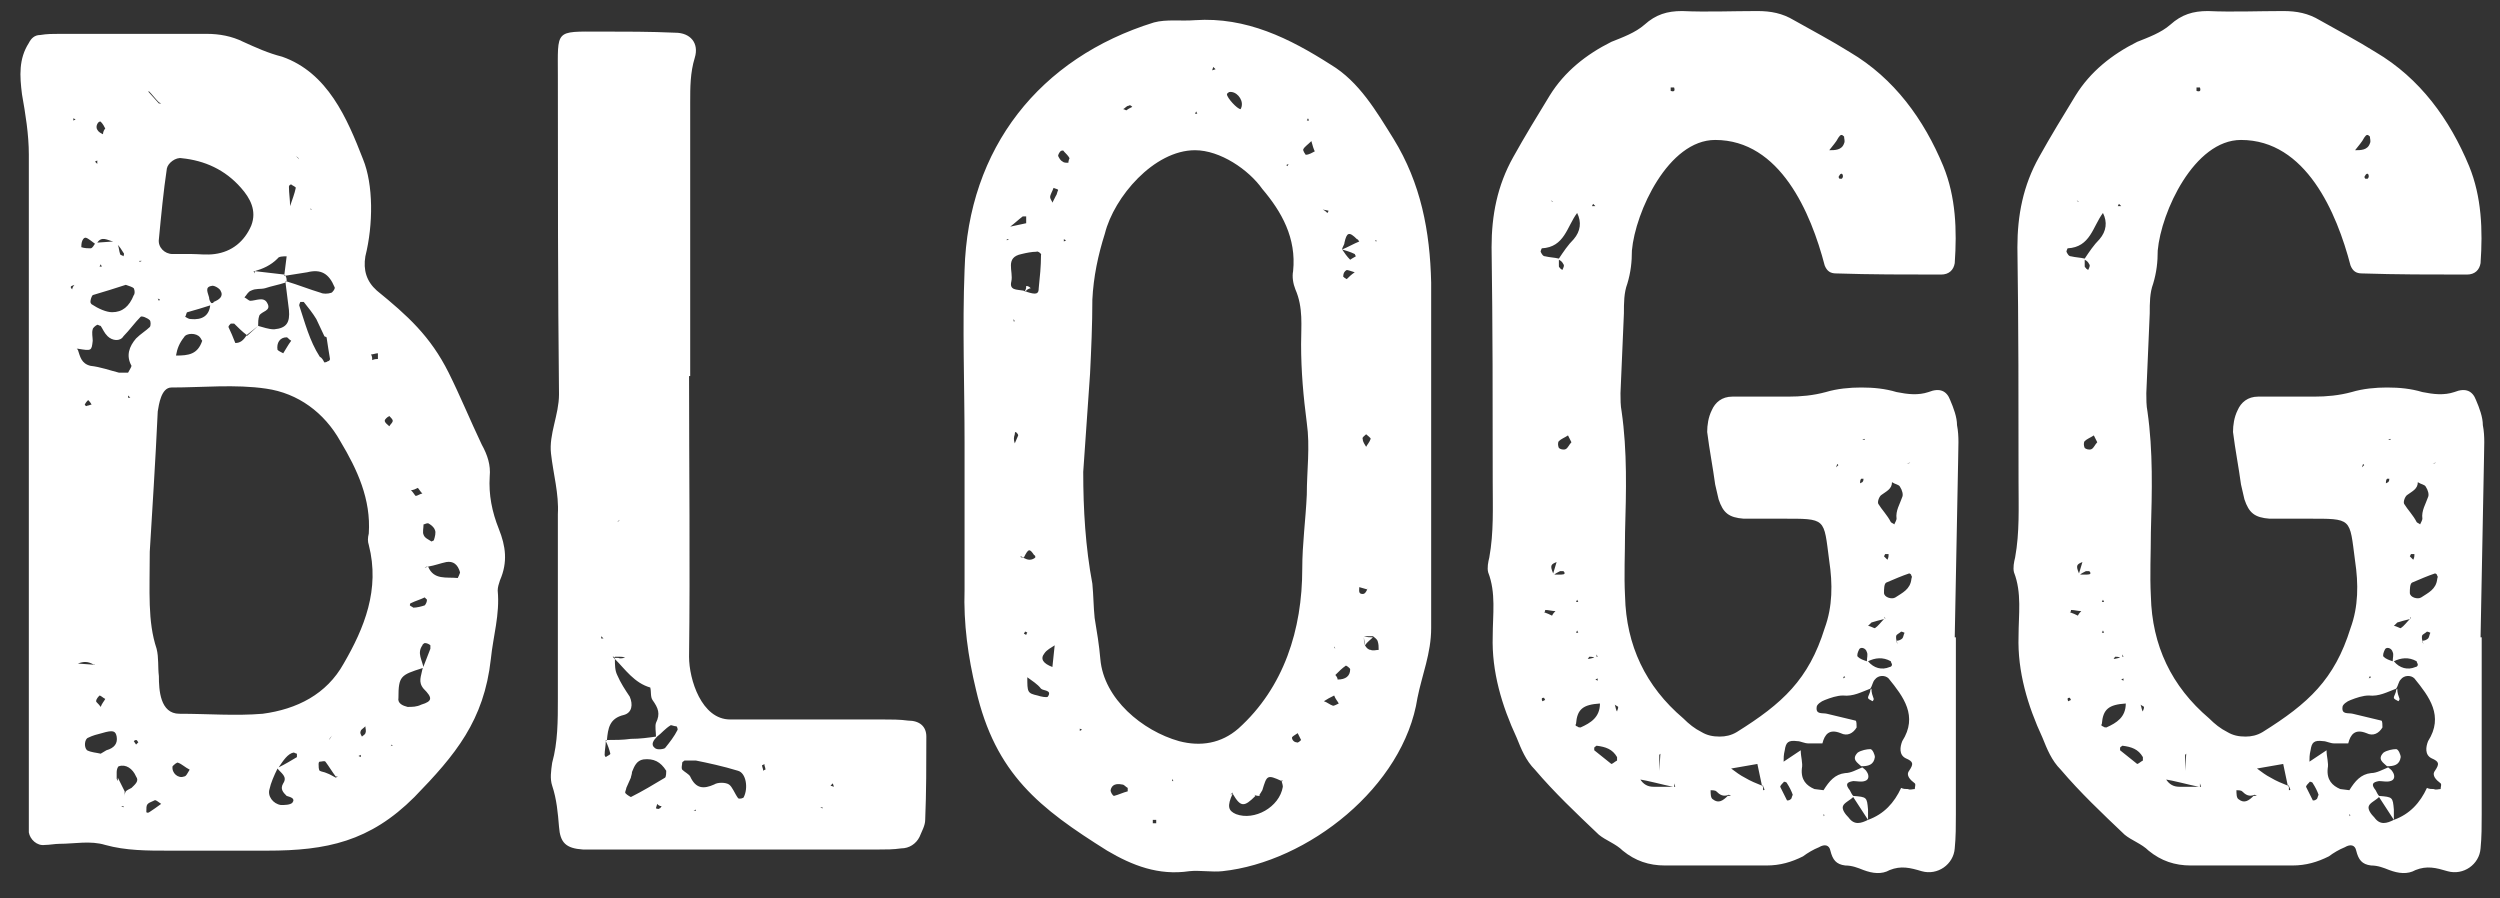<svg width="103" height="37" viewBox="0 0 103 37" fill="none" xmlns="http://www.w3.org/2000/svg">
<rect x="0" y="0" width="103" height="37" fill="#333333" stroke="none"/>
<path d="M1.188 19.772C1.188 24.237 1.188 28.749 1.188 33.214C1.188 33.543 1.188 33.919 1.188 34.295C1.235 34.577 1.517 34.859 1.846 34.812C2.034 34.812 2.269 34.765 2.457 34.765C3.068 34.765 3.726 34.624 4.337 34.812C5.183 35.047 6.076 35.047 6.922 35.047C8.285 35.047 9.648 35.047 11.011 35.047C13.455 35.047 15.241 34.671 17.074 32.838C18.766 31.099 19.941 29.689 20.223 27.151C20.317 26.211 20.599 25.318 20.505 24.331C20.505 24.19 20.552 24.049 20.599 23.908C20.928 23.156 20.834 22.498 20.552 21.793C20.27 21.088 20.129 20.383 20.176 19.631C20.223 19.161 20.082 18.738 19.847 18.315C19.377 17.328 18.954 16.294 18.484 15.354C17.732 13.85 16.792 13.004 15.523 11.97C15.1 11.594 14.959 11.124 15.053 10.56C15.382 9.244 15.382 7.599 14.959 6.565C14.301 4.873 13.502 2.993 11.622 2.335C11.058 2.194 10.541 1.959 10.024 1.724C9.554 1.489 9.037 1.395 8.52 1.395C6.499 1.395 4.478 1.395 2.457 1.395C2.175 1.395 1.94 1.395 1.658 1.442C1.423 1.442 1.282 1.583 1.188 1.771C0.765 2.429 0.812 3.134 0.906 3.886C1.047 4.685 1.188 5.531 1.188 6.377C1.188 10.842 1.188 15.307 1.188 19.772ZM6.123 3.745C6.264 3.886 6.405 4.074 6.546 4.215L6.64 4.262H6.546L6.123 3.792V3.745ZM3.021 4.873L3.115 4.92L3.021 4.967V4.873ZM4.337 5.296C4.29 5.343 4.243 5.437 4.243 5.531C4.149 5.484 4.055 5.437 4.008 5.343C3.914 5.202 4.055 4.967 4.149 5.014C4.243 5.108 4.29 5.202 4.337 5.296ZM12.186 6.424C12.233 6.471 12.28 6.471 12.327 6.565L12.186 6.424ZM7.909 10.466C7.627 10.466 7.392 10.466 7.11 10.466C6.781 10.466 6.499 10.184 6.546 9.855C6.64 8.868 6.734 7.881 6.875 6.941C6.922 6.706 7.251 6.471 7.486 6.518C8.426 6.612 9.272 6.988 9.93 7.74C10.306 8.163 10.588 8.68 10.353 9.291C10.071 9.949 9.554 10.372 8.849 10.466C8.52 10.513 8.191 10.466 7.909 10.466ZM3.914 6.659L4.008 6.612V6.753L3.914 6.659ZM11.951 8.492C11.951 8.21 11.904 7.975 11.904 7.693C11.904 7.646 11.951 7.599 11.998 7.599C12.045 7.646 12.186 7.693 12.186 7.74C12.139 7.975 12.045 8.21 11.951 8.492ZM12.797 8.586L12.844 8.633C12.797 8.633 12.797 8.633 12.797 8.633V8.586ZM3.773 8.821C3.82 8.868 3.867 8.915 3.961 8.962C3.867 8.915 3.82 8.868 3.773 8.821ZM3.914 10.043C3.867 10.09 3.82 10.231 3.726 10.231C3.632 10.231 3.491 10.231 3.35 10.184C3.35 10.137 3.35 9.996 3.397 9.902C3.491 9.714 3.585 9.808 3.726 9.902L3.914 10.043ZM4.008 9.996C4.196 9.714 4.431 9.902 4.666 9.949L4.008 9.996ZM5.089 10.56C5.042 10.513 4.948 10.513 4.948 10.466C4.901 10.325 4.901 10.184 4.854 10.09C4.948 10.184 4.995 10.278 5.089 10.419C5.136 10.466 5.089 10.513 5.089 10.56ZM10.165 13.85V13.803C10.024 14.038 9.883 14.132 9.695 14.132C9.601 13.897 9.507 13.662 9.413 13.474C9.413 13.427 9.46 13.38 9.507 13.333C9.507 13.333 9.601 13.333 9.648 13.333C9.789 13.474 9.977 13.662 10.165 13.803L10.635 13.427C10.635 13.286 10.635 13.145 10.682 13.004C10.776 12.816 11.199 12.816 11.011 12.487C10.87 12.205 10.541 12.393 10.306 12.393C10.259 12.393 10.165 12.299 10.071 12.252C10.165 12.158 10.212 12.017 10.353 11.97C10.541 11.876 10.729 11.923 10.917 11.876C11.199 11.782 11.481 11.735 11.763 11.641V11.594H11.81C11.81 11.5 11.81 11.453 11.763 11.359H11.716V11.312L10.494 11.171V11.265L10.447 11.171H10.494C10.823 11.077 11.152 10.936 11.434 10.654C11.481 10.56 11.669 10.56 11.81 10.56L11.716 11.312L11.763 11.359C12.045 11.312 12.374 11.265 12.656 11.218C13.22 11.077 13.549 11.265 13.784 11.829C13.831 11.876 13.69 12.064 13.643 12.064C13.502 12.111 13.314 12.111 13.22 12.064C12.75 11.923 12.28 11.735 11.81 11.594L11.763 11.641C11.81 12.017 11.857 12.393 11.904 12.769C11.951 13.286 11.81 13.521 11.293 13.568C11.058 13.568 10.823 13.474 10.635 13.427L10.165 13.85ZM5.747 10.795V10.748H5.841L5.747 10.795ZM4.196 10.983H4.102L4.149 10.889L4.196 10.983ZM5.183 11.735C5.324 11.782 5.465 11.829 5.512 11.876C5.559 11.97 5.559 12.111 5.512 12.158C5.324 12.628 5.042 12.863 4.619 12.863C4.384 12.863 4.055 12.722 3.773 12.534C3.773 12.534 3.726 12.487 3.726 12.44C3.726 12.346 3.773 12.205 3.82 12.158C4.29 12.017 4.76 11.876 5.183 11.735ZM2.974 11.923C2.833 11.782 2.974 11.782 3.068 11.735C3.021 11.782 2.974 11.876 2.974 11.923ZM8.708 12.487C8.661 12.44 8.614 12.346 8.614 12.252C8.567 12.064 8.426 11.829 8.708 11.782C8.802 11.735 9.037 11.876 9.084 11.97C9.225 12.205 9.037 12.346 8.802 12.44C8.802 12.487 8.755 12.487 8.708 12.487ZM6.546 12.393L6.499 12.299L6.593 12.346L6.546 12.393ZM13.079 13.192L13.032 13.145L13.408 13.944L13.361 13.85L13.455 13.897C13.502 14.226 13.549 14.508 13.596 14.79C13.596 14.837 13.549 14.884 13.502 14.884C13.455 14.931 13.361 14.931 13.361 14.931C13.314 14.837 13.267 14.743 13.173 14.696C12.75 14.038 12.562 13.286 12.327 12.581C12.327 12.534 12.374 12.44 12.374 12.44C12.421 12.44 12.515 12.44 12.515 12.44C12.703 12.675 12.891 12.91 13.032 13.145L13.079 13.192ZM7.627 13.051C7.674 13.004 7.674 12.863 7.721 12.863C8.05 12.769 8.379 12.675 8.661 12.581C8.614 13.004 8.332 13.192 7.862 13.145C7.768 13.145 7.721 13.098 7.627 13.051ZM3.209 14.367C3.773 14.461 3.773 14.461 3.82 14.038C3.82 13.897 3.773 13.709 3.82 13.568C3.82 13.521 3.914 13.427 4.008 13.38C4.055 13.38 4.102 13.427 4.149 13.427C4.243 13.568 4.29 13.709 4.431 13.85C4.619 14.038 4.948 14.085 5.089 13.85C5.324 13.615 5.559 13.286 5.794 13.051C5.841 13.004 6.076 13.098 6.17 13.192C6.217 13.239 6.217 13.427 6.17 13.474C6.029 13.615 5.794 13.756 5.606 13.944C5.324 14.273 5.183 14.649 5.418 15.072C5.418 15.119 5.324 15.26 5.277 15.354H4.901C4.525 15.26 4.149 15.119 3.726 15.072C3.35 14.978 3.303 14.696 3.209 14.414L3.162 14.367H3.209ZM8.332 14.038C8.144 14.602 7.768 14.649 7.251 14.649C7.298 14.367 7.392 14.132 7.58 13.897C7.674 13.709 8.097 13.709 8.238 13.897C8.285 13.944 8.285 13.991 8.332 14.038ZM11.998 14.038C11.857 14.226 11.763 14.414 11.669 14.555C11.575 14.508 11.481 14.461 11.434 14.414C11.387 14.132 11.528 13.897 11.81 13.897C11.857 13.897 11.904 13.991 11.998 14.038ZM15.57 14.79C15.523 14.79 15.429 14.79 15.335 14.837C15.335 14.743 15.335 14.696 15.288 14.602C15.382 14.602 15.476 14.555 15.57 14.555C15.57 14.555 15.57 14.696 15.57 14.79ZM6.17 22.733C6.264 21.135 6.405 19.02 6.499 16.952C6.546 16.67 6.64 15.965 7.063 15.965C8.332 15.965 9.695 15.824 10.964 16.012C12.28 16.2 13.361 16.999 14.019 18.174C14.724 19.349 15.288 20.571 15.194 21.981C15.147 22.169 15.147 22.31 15.194 22.451C15.664 24.284 15.006 25.882 14.16 27.339C13.455 28.608 12.233 29.219 10.823 29.407C9.695 29.501 8.567 29.407 7.392 29.407C6.593 29.407 6.546 28.42 6.546 27.856C6.499 27.48 6.546 27.104 6.452 26.728C6.076 25.6 6.17 24.378 6.17 22.733ZM5.277 16.388V16.294L5.371 16.388H5.277ZM3.632 16.482C3.679 16.529 3.726 16.576 3.773 16.67C3.726 16.67 3.632 16.717 3.585 16.717C3.538 16.764 3.491 16.67 3.491 16.67C3.538 16.576 3.585 16.529 3.632 16.482ZM16.04 17.563C15.946 17.469 15.852 17.422 15.852 17.328C15.852 17.281 15.946 17.187 16.04 17.14C16.087 17.187 16.181 17.281 16.181 17.328C16.181 17.422 16.087 17.469 16.04 17.563ZM17.215 20.101C17.262 20.148 17.309 20.242 17.403 20.336C17.309 20.336 17.215 20.43 17.121 20.43C17.074 20.383 17.027 20.289 16.933 20.195C17.027 20.195 17.121 20.148 17.215 20.101ZM17.638 21.558C17.732 21.605 17.873 21.699 17.92 21.84C17.967 21.934 17.92 22.122 17.873 22.263L17.779 22.31C17.638 22.216 17.497 22.169 17.45 22.028C17.403 21.934 17.45 21.746 17.45 21.605C17.497 21.605 17.544 21.558 17.638 21.558ZM17.497 23.391C17.544 23.344 17.591 23.344 17.638 23.344C17.92 23.297 18.155 23.203 18.39 23.156C18.672 23.109 18.86 23.25 18.954 23.579C18.954 23.626 18.86 23.814 18.86 23.814C18.39 23.767 17.873 23.908 17.638 23.344L17.497 23.391ZM17.027 25.036C16.98 24.989 16.933 24.989 16.886 24.942C16.886 24.942 16.886 24.848 16.933 24.848C17.121 24.754 17.309 24.707 17.497 24.613L17.591 24.707C17.591 24.801 17.544 24.895 17.497 24.942C17.356 24.989 17.168 25.036 17.027 25.036ZM17.45 27.527C17.403 27.198 17.168 26.916 17.403 26.587C17.403 26.54 17.497 26.493 17.497 26.493C17.591 26.493 17.685 26.54 17.732 26.587C17.732 26.587 17.732 26.681 17.732 26.728L17.403 27.574C17.356 27.856 17.215 28.091 17.45 28.373C17.826 28.749 17.826 28.89 17.356 29.031C17.168 29.125 16.98 29.125 16.792 29.125C16.604 29.078 16.369 28.984 16.416 28.749C16.416 27.856 16.51 27.809 17.403 27.527H17.45ZM3.209 27.339C3.444 27.245 3.632 27.245 3.867 27.386L3.209 27.339ZM3.162 27.339V27.292V27.339ZM3.867 27.386C3.867 27.386 3.82 27.339 3.914 27.386H3.867ZM4.149 29.125C4.055 28.984 3.961 28.937 3.961 28.89C3.961 28.796 4.055 28.702 4.102 28.655C4.149 28.655 4.243 28.749 4.337 28.796C4.29 28.89 4.196 28.984 4.149 29.125ZM15.053 29.924C15.053 29.877 15.053 29.83 15.053 29.783C15.053 29.83 15.053 29.877 15.053 29.924C15.053 30.018 15.1 30.112 15.053 30.206C15.053 30.253 14.959 30.3 14.912 30.347C14.865 30.253 14.818 30.206 14.865 30.112C14.865 30.065 14.959 30.018 15.053 29.924ZM4.149 31.052C3.961 31.005 3.773 31.005 3.585 30.911C3.444 30.77 3.491 30.441 3.632 30.394C3.82 30.3 4.008 30.253 4.196 30.206C4.666 30.065 4.76 30.112 4.807 30.347C4.854 30.629 4.713 30.817 4.384 30.911C4.29 30.958 4.243 31.005 4.149 31.052C4.149 31.146 4.149 31.24 4.102 31.334C4.149 31.24 4.149 31.146 4.149 31.052ZM12.844 30.488C13.079 30.488 13.314 30.488 13.549 30.488C13.596 30.394 13.643 30.347 13.69 30.3C13.643 30.347 13.596 30.441 13.549 30.488C13.314 30.488 13.079 30.488 12.844 30.488ZM5.7 30.582C5.653 30.629 5.606 30.676 5.606 30.676L5.512 30.535C5.559 30.488 5.606 30.488 5.606 30.488C5.653 30.488 5.653 30.535 5.7 30.582ZM16.181 30.723C16.134 30.723 16.087 30.723 16.087 30.77C16.087 30.723 16.134 30.723 16.134 30.676L16.181 30.723ZM12.092 31.005C12.139 31.005 12.186 31.052 12.233 31.052C12.233 31.099 12.233 31.193 12.233 31.193C11.998 31.334 11.763 31.475 11.481 31.616C11.669 31.334 11.857 31.052 12.092 31.005ZM14.865 31.193L14.771 31.146L14.865 31.099V31.193ZM13.831 32.039C13.737 31.992 13.596 31.898 13.455 31.851C13.361 31.804 13.267 31.804 13.173 31.757C13.126 31.71 13.126 31.569 13.126 31.475C13.126 31.475 13.126 31.381 13.173 31.381C13.267 31.381 13.361 31.334 13.408 31.381C13.549 31.569 13.69 31.804 13.831 31.992H13.925L13.831 32.039ZM7.815 31.71C7.721 31.851 7.674 31.992 7.58 31.992C7.345 32.086 7.063 31.851 7.11 31.569C7.157 31.522 7.298 31.381 7.345 31.428C7.486 31.475 7.627 31.616 7.815 31.71ZM4.854 32.18L4.807 32.086C4.807 31.992 4.807 31.898 4.807 31.804C4.807 31.71 4.854 31.569 4.901 31.569C5.183 31.475 5.465 31.663 5.606 31.992C5.747 32.18 5.559 32.321 5.418 32.462C5.324 32.509 5.23 32.556 5.183 32.603C5.136 32.697 5.136 32.744 5.136 32.791C5.136 32.744 5.136 32.697 5.136 32.603L4.854 32.039V32.18ZM11.434 31.663C11.575 31.851 11.857 31.992 11.669 32.274C11.528 32.509 11.669 32.65 11.81 32.791C11.951 32.838 12.186 32.885 12.045 33.073C11.951 33.167 11.716 33.167 11.575 33.167C11.246 33.12 11.011 32.791 11.105 32.509C11.152 32.274 11.293 31.945 11.434 31.663ZM6.64 33.12C6.452 33.261 6.311 33.355 6.17 33.449C6.123 33.496 6.029 33.496 6.029 33.449C6.029 33.12 6.029 33.12 6.358 32.979C6.405 32.932 6.499 33.026 6.64 33.12ZM4.995 33.214H5.089C5.089 33.214 5.089 33.214 5.089 33.261L4.995 33.214ZM28.389 15.495H28.436C28.436 11.735 28.436 7.975 28.436 4.215C28.436 3.604 28.436 2.993 28.624 2.382C28.812 1.771 28.436 1.348 27.825 1.348C26.791 1.301 25.757 1.301 24.723 1.301C22.843 1.301 22.984 1.207 22.984 3.134C22.984 7.505 22.984 11.876 23.031 16.247C23.031 17.093 22.608 17.892 22.702 18.691C22.796 19.537 23.031 20.336 22.984 21.182C22.984 23.72 22.984 26.258 22.984 28.796C22.984 29.689 22.984 30.582 22.749 31.428C22.702 31.757 22.655 32.086 22.749 32.368C22.937 32.932 22.984 33.496 23.031 34.06C23.078 34.718 23.313 34.953 24.018 35C24.206 35 24.441 35 24.629 35C28.483 35 32.337 35 36.191 35C36.52 35 36.802 35 37.131 34.953C37.46 34.953 37.742 34.765 37.883 34.483C37.977 34.248 38.118 34.013 38.118 33.778C38.165 32.65 38.165 31.475 38.165 30.347C38.165 29.924 37.883 29.689 37.413 29.689C37.084 29.642 36.708 29.642 36.332 29.642C34.64 29.642 32.901 29.642 31.209 29.642C30.833 29.642 30.457 29.642 30.081 29.642C28.906 29.642 28.389 27.997 28.389 27.057C28.436 23.203 28.389 19.349 28.389 15.495ZM25.522 21.417C25.522 21.417 25.522 21.464 25.428 21.511L25.522 21.417ZM24.864 26.305H24.77V26.211L24.864 26.305ZM25.287 27.057C25.381 27.057 25.475 27.057 25.522 27.057C25.616 27.057 25.663 27.057 25.757 27.104C25.663 27.104 25.569 27.151 25.475 27.104C25.428 27.104 25.381 27.104 25.334 27.104V27.151C25.757 27.574 26.133 28.138 26.791 28.326V27.903V28.326C26.838 28.514 26.791 28.702 26.885 28.843C27.12 29.172 27.214 29.407 27.026 29.783C26.979 29.924 27.026 30.159 27.026 30.347H27.073C27.261 30.206 27.402 30.018 27.637 29.877C27.684 29.877 27.778 29.924 27.872 29.924C27.919 29.971 27.919 30.065 27.919 30.065C27.778 30.347 27.59 30.582 27.402 30.817C27.355 30.864 27.073 30.911 26.979 30.817C26.791 30.676 26.932 30.488 27.073 30.347H27.026C26.697 30.394 26.368 30.441 25.992 30.441C25.663 30.488 25.334 30.488 25.005 30.488L24.958 30.535C25.052 30.723 25.099 30.864 25.146 31.052C25.146 31.099 25.005 31.146 24.958 31.193C24.958 31.193 24.911 31.146 24.911 31.099C24.911 30.911 24.958 30.723 24.958 30.535V30.488H25.005C25.052 30.018 25.099 29.595 25.71 29.454C26.039 29.36 26.086 29.031 25.945 28.702C25.757 28.42 25.569 28.138 25.428 27.809C25.334 27.621 25.334 27.386 25.334 27.151C25.287 27.104 25.287 27.104 25.24 27.057H24.582H25.287ZM25.287 27.057L25.334 27.104V27.057H25.287ZM25.992 32.838C25.898 32.791 25.757 32.697 25.757 32.65C25.757 32.603 25.804 32.509 25.804 32.462L25.992 32.039C25.992 31.992 26.039 31.898 26.039 31.804C26.133 31.569 26.227 31.334 26.509 31.287C26.932 31.24 27.214 31.381 27.449 31.757C27.449 31.804 27.449 31.992 27.402 32.039C26.932 32.321 26.462 32.603 25.992 32.838ZM28.671 31.334C29.141 31.428 29.799 31.569 30.41 31.757C30.739 31.851 30.833 32.462 30.645 32.838C30.645 32.885 30.457 32.932 30.41 32.885C30.269 32.697 30.175 32.415 30.034 32.321C29.893 32.227 29.564 32.227 29.423 32.321C29 32.509 28.671 32.509 28.436 31.992C28.389 31.898 28.201 31.804 28.107 31.71C28.06 31.616 28.107 31.522 28.107 31.428C28.107 31.381 28.154 31.381 28.201 31.334C28.342 31.334 28.436 31.334 28.671 31.334ZM31.444 31.757C31.444 31.663 31.397 31.616 31.397 31.522C31.397 31.522 31.444 31.522 31.491 31.475C31.491 31.569 31.538 31.616 31.538 31.71C31.538 31.71 31.491 31.71 31.444 31.757ZM34.217 32.368L34.311 32.274L34.358 32.415L34.217 32.368ZM27.073 33.12C27.12 33.167 27.167 33.214 27.261 33.214C27.214 33.261 27.214 33.308 27.167 33.308C27.12 33.355 27.073 33.308 27.026 33.308C27.026 33.261 27.073 33.167 27.073 33.12ZM33.888 33.308L33.794 33.261H33.888V33.308ZM28.577 33.402L28.671 33.355V33.402H28.577ZM39.74 18.268C39.74 20.242 39.74 22.263 39.74 24.284C39.694 25.694 39.882 27.057 40.211 28.42C41.01 31.898 42.843 33.308 45.615 35.047C46.65 35.658 47.73 36.081 48.999 35.893C49.422 35.846 49.94 35.94 50.362 35.893C53.888 35.517 57.836 32.415 58.4 28.749C58.587 27.809 58.964 26.916 58.964 25.882C58.964 21.135 58.964 16.388 58.964 11.641C58.916 9.526 58.541 7.552 57.413 5.719C56.708 4.591 56.002 3.369 54.828 2.664C53.136 1.583 51.349 0.69 49.234 0.831C48.67 0.878 48.059 0.784 47.542 0.925C42.843 2.382 39.882 6.095 39.74 11.124C39.647 13.474 39.74 15.871 39.74 18.268ZM49.94 2.899L49.986 2.758L50.081 2.852L49.94 2.899ZM51.161 4.356C51.161 4.403 51.114 4.497 51.114 4.497C50.974 4.497 50.55 4.027 50.55 3.886C50.55 3.839 50.645 3.792 50.645 3.792C50.926 3.745 51.209 4.074 51.161 4.356ZM52.383 3.792C52.337 3.792 52.289 3.792 52.242 3.792C52.289 3.792 52.337 3.792 52.383 3.792ZM46.414 4.544C46.367 4.544 46.321 4.497 46.273 4.497C46.367 4.45 46.414 4.356 46.508 4.356C46.556 4.309 46.602 4.356 46.65 4.403C46.556 4.45 46.462 4.497 46.414 4.544ZM49.282 4.591L49.328 4.685H49.234L49.282 4.591ZM53.934 4.967H53.84L53.888 4.873L53.934 4.967ZM54.029 5.813C54.075 6.001 54.123 6.142 54.169 6.236C54.075 6.283 53.934 6.377 53.794 6.377C53.794 6.377 53.653 6.189 53.7 6.142C53.746 6.048 53.888 5.954 54.029 5.813ZM44.629 19.443C44.722 18.08 44.816 16.764 44.91 15.401C44.958 14.414 45.005 13.38 45.005 12.346C45.051 11.406 45.239 10.513 45.522 9.62C45.898 8.116 47.542 6.189 49.234 6.189C50.269 6.189 51.444 6.988 52.008 7.787C52.806 8.727 53.417 9.808 53.276 11.171C53.23 11.406 53.276 11.688 53.37 11.923C53.7 12.675 53.605 13.427 53.605 14.179C53.605 15.307 53.7 16.341 53.84 17.422C53.981 18.409 53.84 19.396 53.84 20.383C53.794 21.417 53.653 22.404 53.653 23.438C53.653 25.929 52.901 28.326 51.02 30.018C50.316 30.629 49.469 30.77 48.577 30.535C47.072 30.112 45.474 28.796 45.334 27.151C45.286 26.587 45.193 26.023 45.099 25.459C45.051 24.989 45.051 24.519 45.005 24.049C44.722 22.545 44.629 20.994 44.629 19.443ZM44.065 6.518C44.017 6.612 44.017 6.706 44.017 6.706C43.923 6.706 43.83 6.706 43.782 6.659C43.688 6.612 43.642 6.518 43.594 6.424C43.594 6.377 43.642 6.283 43.688 6.236C43.736 6.189 43.83 6.189 43.83 6.236C43.923 6.33 44.017 6.424 44.065 6.518ZM45.428 6.283L45.334 6.236L45.428 6.283ZM53.089 6.753L53.041 6.847L52.995 6.8L53.089 6.753ZM43.407 7.74C43.501 7.787 43.594 7.787 43.594 7.834C43.547 7.928 43.547 8.022 43.501 8.069C43.453 8.163 43.407 8.257 43.359 8.351C43.359 8.304 43.266 8.21 43.266 8.116C43.266 8.022 43.359 7.881 43.407 7.74ZM54.733 8.68C54.733 8.68 54.733 8.727 54.687 8.774C54.639 8.727 54.593 8.68 54.498 8.633L54.733 8.68ZM41.62 9.338C41.809 9.197 41.95 9.056 42.138 8.915C42.184 8.915 42.279 8.915 42.279 8.915C42.279 9.009 42.279 9.15 42.279 9.197C42.044 9.244 41.855 9.291 41.62 9.338ZM55.297 10.278C55.297 10.184 55.392 10.09 55.392 9.996C55.486 9.573 55.58 9.526 55.908 9.855C55.956 9.855 55.956 9.902 56.002 9.949C55.767 10.043 55.532 10.184 55.297 10.278ZM43.83 9.949V9.855L43.923 9.902L43.83 9.949ZM41.48 9.902C41.48 9.902 41.48 9.902 41.48 9.855H41.574L41.48 9.902ZM56.708 9.949C56.66 9.949 56.66 9.902 56.66 9.902H56.708V9.949ZM55.297 10.278C55.438 10.325 55.627 10.372 55.815 10.466L55.861 10.56C55.767 10.607 55.627 10.701 55.627 10.701C55.486 10.56 55.392 10.419 55.297 10.278ZM42.279 12.017C42.231 12.017 42.184 11.97 42.138 11.97C41.903 11.923 41.574 11.97 41.667 11.594C41.761 11.171 41.386 10.607 42.09 10.466C42.279 10.419 42.514 10.372 42.702 10.372C42.748 10.325 42.937 10.466 42.889 10.513C42.889 10.983 42.843 11.406 42.795 11.876C42.795 12.111 42.702 12.158 42.279 12.017V11.97C42.325 11.923 42.419 11.876 42.467 11.876C42.419 11.829 42.373 11.782 42.279 11.782C42.279 11.829 42.279 11.923 42.231 11.97L42.279 12.017ZM55.815 11.218C55.673 11.312 55.58 11.406 55.486 11.5C55.486 11.5 55.297 11.406 55.344 11.359C55.344 11.265 55.392 11.171 55.486 11.124C55.532 11.124 55.673 11.171 55.815 11.218ZM41.761 13.239V13.145L41.809 13.239C41.761 13.239 41.715 13.239 41.667 13.239C41.667 13.239 41.715 13.239 41.761 13.239ZM41.809 18.268C41.761 18.127 41.761 18.033 41.809 17.892C41.809 17.845 41.809 17.798 41.855 17.798C41.903 17.845 41.95 17.892 41.95 17.939C41.903 18.033 41.855 18.174 41.809 18.268ZM56.285 18.409C56.237 18.315 56.144 18.221 56.144 18.08C56.096 18.033 56.237 17.939 56.285 17.892C56.331 17.939 56.472 18.033 56.472 18.08C56.425 18.221 56.331 18.315 56.285 18.409ZM41.809 18.315L41.903 18.268C41.855 18.268 41.809 18.315 41.809 18.315ZM42.608 21.135L42.56 21.088L42.608 21.135ZM55.956 21.558H56.05H55.956ZM42.138 22.968C42.09 22.968 42.044 22.968 42.044 22.921C42.09 22.921 42.138 22.968 42.184 22.968C42.373 22.592 42.419 22.592 42.608 22.874C42.654 22.874 42.654 22.921 42.654 22.968C42.608 23.015 42.514 23.062 42.419 23.062C42.325 23.062 42.231 23.015 42.138 22.968ZM56.285 24.143L56.379 24.284C56.331 24.237 56.331 24.19 56.285 24.143ZM56.331 24.284C56.285 24.378 56.237 24.472 56.144 24.472C55.956 24.472 56.002 24.331 56.002 24.19L56.331 24.284ZM42.184 26.117L42.231 26.023C42.231 26.023 42.279 26.023 42.325 26.07C42.325 26.07 42.279 26.117 42.279 26.164C42.279 26.164 42.231 26.117 42.184 26.117ZM56.566 26.211C56.614 26.258 56.708 26.305 56.755 26.399C56.801 26.54 56.801 26.634 56.801 26.775C56.708 26.775 56.566 26.822 56.472 26.775C56.379 26.775 56.285 26.681 56.237 26.587C56.331 26.446 56.472 26.352 56.566 26.258C56.425 26.258 56.331 26.258 56.191 26.211H56.566ZM56.191 26.258L56.237 26.587C56.191 26.493 56.191 26.352 56.191 26.258ZM43.359 27.48C42.983 27.339 42.843 27.151 43.031 26.916C43.124 26.775 43.312 26.681 43.453 26.587L43.359 27.48ZM55.016 26.728L54.968 26.681V26.634L55.016 26.728ZM55.109 27.997C55.109 27.903 55.016 27.809 55.016 27.809C55.157 27.668 55.297 27.527 55.438 27.433C55.438 27.386 55.627 27.527 55.627 27.574C55.627 27.856 55.438 27.997 55.109 27.997ZM42.325 27.903C42.514 28.044 42.748 28.185 42.889 28.373C42.983 28.467 43.359 28.42 43.172 28.702C43.124 28.749 42.889 28.702 42.748 28.655C42.325 28.561 42.325 28.514 42.325 27.903ZM54.968 28.655C55.016 28.796 55.109 28.89 55.157 28.984C55.062 29.031 54.968 29.078 54.922 29.078C54.781 29.031 54.687 28.937 54.545 28.89C54.687 28.796 54.781 28.749 54.968 28.655ZM44.487 30.018L44.581 30.065L44.487 30.112V30.018ZM53.465 30.206C53.511 30.3 53.559 30.394 53.605 30.488C53.559 30.535 53.465 30.629 53.417 30.582C53.324 30.582 53.23 30.488 53.23 30.394C53.23 30.347 53.324 30.3 53.465 30.206ZM44.346 31.287C44.346 31.287 44.346 31.24 44.394 31.193C44.346 31.24 44.346 31.287 44.346 31.287ZM44.346 31.428L44.441 31.475L44.346 31.428ZM51.678 32.744C51.773 32.791 51.819 32.791 51.867 32.791C51.913 32.697 51.961 32.65 52.008 32.556C52.196 31.945 52.196 31.898 52.806 32.18V32.133L52.853 32.18H52.806C52.806 32.227 52.853 32.321 52.853 32.415C52.712 33.261 51.678 33.825 50.926 33.543C50.597 33.402 50.55 33.214 50.785 32.697L50.691 32.744L50.785 32.65V32.697C51.114 33.261 51.255 33.261 51.725 32.791L51.632 32.697L51.678 32.744ZM48.294 32.18V32.086L48.342 32.18H48.294ZM46.462 32.462C46.462 32.509 46.462 32.603 46.462 32.603C46.273 32.65 46.086 32.744 45.898 32.791C45.85 32.791 45.757 32.65 45.757 32.556C45.803 32.321 45.992 32.274 46.227 32.321C46.321 32.321 46.367 32.415 46.462 32.462ZM51.867 32.744V32.791H51.913L51.867 32.744ZM47.636 33.919C47.59 33.919 47.542 33.919 47.495 33.919C47.495 33.872 47.495 33.825 47.495 33.778C47.542 33.778 47.59 33.778 47.636 33.778C47.636 33.825 47.636 33.872 47.636 33.919ZM80.582 26.258H80.535C80.582 23.814 80.629 21.37 80.676 18.926C80.676 18.456 80.723 17.986 80.629 17.516C80.629 17.187 80.488 16.811 80.347 16.482C80.206 16.106 79.924 15.965 79.454 16.153C79.031 16.294 78.608 16.247 78.138 16.153C77.668 16.012 77.198 15.965 76.681 15.965C76.211 15.965 75.694 16.012 75.224 16.153C74.707 16.294 74.19 16.341 73.673 16.341C72.921 16.341 72.122 16.341 71.37 16.341C70.947 16.341 70.665 16.576 70.524 16.905C70.383 17.187 70.336 17.516 70.336 17.798C70.43 18.55 70.571 19.255 70.665 19.96C70.712 20.148 70.759 20.383 70.806 20.571C70.994 21.135 71.229 21.323 71.84 21.37C72.357 21.37 72.874 21.37 73.391 21.37C75.271 21.37 75.13 21.323 75.365 23.109C75.506 24.049 75.506 24.989 75.177 25.882C74.519 27.997 73.438 28.984 71.558 30.159C71.323 30.3 71.088 30.347 70.853 30.347C70.571 30.347 70.336 30.3 70.101 30.159C69.819 30.018 69.584 29.83 69.349 29.595C67.798 28.279 66.999 26.587 66.952 24.566C66.905 23.673 66.952 22.827 66.952 21.934C66.999 20.242 67.046 18.597 66.811 16.952C66.764 16.717 66.764 16.435 66.764 16.2C66.811 15.072 66.858 13.991 66.905 12.91C66.905 12.487 66.905 12.064 67.046 11.688C67.187 11.218 67.234 10.795 67.234 10.325C67.375 8.727 68.738 5.766 70.665 5.766C73.344 5.766 74.613 8.774 75.177 10.936C75.271 11.171 75.412 11.265 75.647 11.265C77.057 11.312 78.514 11.312 79.971 11.312C80.3 11.312 80.488 11.124 80.535 10.842C80.629 9.479 80.582 8.116 80.065 6.847C79.266 4.92 78.044 3.228 76.211 2.147C75.459 1.677 74.66 1.254 73.908 0.831C73.438 0.549 72.968 0.455 72.404 0.455C71.37 0.455 70.336 0.502 69.302 0.455C68.691 0.455 68.221 0.596 67.751 1.019C67.375 1.348 66.858 1.536 66.388 1.724C65.354 2.241 64.461 2.946 63.85 3.933C63.333 4.779 62.816 5.625 62.346 6.471C61.688 7.646 61.453 8.868 61.453 10.184C61.5 13.427 61.5 16.623 61.5 19.866C61.5 20.9 61.547 21.934 61.359 22.968C61.312 23.156 61.265 23.391 61.312 23.579C61.641 24.425 61.5 25.318 61.5 26.211C61.453 27.668 61.876 29.078 62.487 30.394C62.675 30.864 62.863 31.334 63.239 31.71C64.038 32.65 64.931 33.496 65.871 34.389C66.153 34.624 66.576 34.765 66.858 35.047C67.375 35.47 67.939 35.658 68.597 35.658C70.007 35.658 71.37 35.658 72.78 35.658C73.344 35.658 73.814 35.517 74.284 35.282C74.472 35.141 74.707 35 74.942 34.906C75.177 34.765 75.365 34.812 75.412 35.047C75.506 35.423 75.647 35.611 76.023 35.658C76.305 35.658 76.54 35.752 76.775 35.846C77.151 35.987 77.527 36.034 77.856 35.846C78.326 35.658 78.702 35.752 79.172 35.893C79.83 36.081 80.488 35.611 80.535 34.953C80.582 34.483 80.582 34.013 80.582 33.543C80.582 31.099 80.582 28.702 80.582 26.258ZM68.832 3.604C68.879 3.604 68.973 3.604 68.973 3.604C69.02 3.745 68.973 3.792 68.832 3.745C68.832 3.745 68.832 3.651 68.832 3.604ZM67.61 4.168H67.516H67.61ZM75.365 6.189C75.506 6.001 75.647 5.86 75.741 5.672C75.835 5.531 75.882 5.531 75.976 5.625C75.976 5.719 76.023 5.813 75.976 5.907C75.882 6.189 75.6 6.189 75.365 6.189ZM75.365 6.283V6.189V6.283ZM75.882 7.364C75.835 7.364 75.788 7.364 75.788 7.364C75.741 7.317 75.741 7.27 75.788 7.223C75.835 7.129 75.929 7.129 75.929 7.27C75.929 7.317 75.882 7.364 75.882 7.364ZM63.897 8.257L63.991 8.304H63.944L63.897 8.257ZM65.589 8.492L65.636 8.398L65.73 8.492H65.589ZM64.978 8.774C65.166 9.15 65.119 9.526 64.837 9.855C64.602 10.09 64.414 10.372 64.226 10.654C64.038 10.607 63.85 10.607 63.662 10.56C63.568 10.56 63.521 10.466 63.474 10.372C63.474 10.325 63.521 10.231 63.521 10.231C64.461 10.184 64.555 9.338 64.978 8.774ZM64.273 11.03C64.226 11.03 64.226 10.983 64.226 10.936C64.226 10.842 64.226 10.748 64.226 10.701C64.32 10.748 64.367 10.795 64.414 10.889C64.461 10.936 64.414 11.03 64.367 11.124C64.32 11.077 64.273 11.077 64.273 11.03ZM64.743 18.221C64.649 18.315 64.602 18.456 64.508 18.503C64.414 18.55 64.273 18.503 64.226 18.456C64.179 18.362 64.179 18.221 64.226 18.174C64.32 18.08 64.461 18.033 64.602 17.939C64.649 18.033 64.696 18.127 64.743 18.221ZM76.822 18.08V18.127H76.728L76.822 18.08ZM78.702 19.067L78.561 19.114L78.655 19.067H78.702ZM75.741 19.161L75.647 19.255L75.694 19.114L75.741 19.161ZM76.634 19.913C76.634 19.866 76.634 19.772 76.681 19.725C76.681 19.725 76.728 19.725 76.775 19.725C76.775 19.772 76.775 19.819 76.728 19.866L76.634 19.913ZM78.044 21.605C77.997 21.558 77.95 21.558 77.903 21.511C77.762 21.229 77.527 20.994 77.386 20.759C77.339 20.665 77.433 20.43 77.527 20.383C77.715 20.242 77.95 20.148 77.95 19.866C78.091 19.96 78.232 19.96 78.279 20.054C78.373 20.195 78.42 20.383 78.373 20.477C78.279 20.759 78.091 21.041 78.138 21.37C78.138 21.417 78.091 21.511 78.044 21.605ZM77.668 22.827C77.715 22.827 77.809 22.827 77.809 22.827C77.809 22.921 77.809 22.968 77.762 23.062C77.715 23.015 77.668 22.968 77.621 22.921L77.668 22.827ZM63.991 23.626C63.85 23.297 63.897 23.25 64.132 23.156L63.991 23.626ZM64.038 23.673C64.085 23.626 64.179 23.579 64.273 23.532C64.32 23.532 64.367 23.532 64.414 23.532C64.508 23.626 64.461 23.673 64.32 23.673C64.226 23.673 64.132 23.673 64.038 23.673ZM78.749 23.861C78.702 24.284 78.373 24.425 78.091 24.613C77.95 24.707 77.621 24.613 77.621 24.425C77.621 24.284 77.621 24.049 77.715 24.002C78.044 23.861 78.373 23.72 78.655 23.626C78.702 23.626 78.749 23.673 78.749 23.72C78.796 23.767 78.749 23.814 78.749 23.861ZM64.978 24.707L65.025 24.801H64.931L64.978 24.707ZM63.944 25.365C63.85 25.318 63.756 25.271 63.615 25.224C63.662 25.224 63.662 25.13 63.662 25.13C63.803 25.13 63.944 25.177 64.085 25.177C64.038 25.224 63.991 25.271 63.944 25.365ZM77.621 25.412L77.668 25.459V25.506L77.621 25.412ZM76.963 25.788C77.01 25.741 77.057 25.694 77.104 25.647C77.245 25.6 77.433 25.553 77.621 25.506C77.48 25.647 77.386 25.788 77.245 25.882C77.198 25.882 77.057 25.788 76.963 25.788ZM64.931 26.07L64.978 25.976L65.025 26.07H64.931ZM78.185 26.54L78.138 26.446C78.138 26.352 78.091 26.258 78.138 26.164C78.185 26.117 78.279 26.07 78.326 26.023C78.373 26.023 78.467 26.07 78.467 26.07C78.42 26.164 78.42 26.258 78.373 26.305C78.326 26.352 78.232 26.399 78.138 26.399L78.185 26.54ZM76.916 27.245C76.775 27.198 76.634 27.151 76.54 27.057C76.493 27.01 76.54 26.869 76.587 26.775C76.634 26.634 76.869 26.681 76.916 26.869C76.963 26.963 76.916 27.104 76.916 27.245ZM65.777 26.963L65.824 27.057H65.777V26.963ZM65.401 27.151C65.448 27.151 65.448 27.057 65.495 27.057C65.542 27.057 65.636 27.057 65.683 27.104C65.589 27.104 65.495 27.151 65.401 27.151ZM76.963 27.245C77.245 27.104 77.574 27.057 77.903 27.245C77.903 27.292 77.95 27.339 77.95 27.386C77.95 27.433 77.903 27.48 77.856 27.48C77.527 27.621 77.198 27.527 76.963 27.245ZM76.023 27.903L75.929 27.95L75.976 27.856L76.023 27.903ZM71.276 31.71L71.37 31.616L71.323 31.663L72.404 31.475L73.485 31.381C73.485 31.24 73.485 31.099 73.532 30.911C73.579 30.582 73.673 30.488 74.049 30.535C74.19 30.535 74.331 30.629 74.519 30.629H75.083C75.177 30.253 75.365 30.018 75.835 30.206C76.117 30.347 76.352 30.206 76.493 29.971C76.493 29.877 76.493 29.689 76.446 29.689C76.07 29.595 75.647 29.501 75.271 29.407C75.083 29.36 74.801 29.454 74.848 29.125C74.848 29.031 75.036 28.89 75.177 28.843C75.412 28.749 75.694 28.655 75.929 28.655C76.352 28.702 76.681 28.514 77.057 28.373C77.151 28.232 77.151 28.091 77.245 27.997C77.386 27.809 77.668 27.809 77.809 27.95C78.42 28.702 79.031 29.501 78.373 30.535C78.279 30.77 78.232 31.099 78.514 31.24C78.843 31.381 78.843 31.475 78.655 31.757C78.514 31.945 78.702 32.133 78.89 32.274C78.937 32.321 78.89 32.415 78.89 32.509C78.796 32.509 78.702 32.556 78.608 32.509C78.514 32.509 78.42 32.509 78.326 32.462C78.044 33.073 77.621 33.543 76.963 33.778C76.963 33.637 76.963 33.496 76.963 33.355C76.916 32.838 76.916 32.838 76.352 32.791C76.305 32.744 76.258 32.65 76.211 32.556C76.023 32.321 76.07 32.227 76.352 32.18C76.493 32.18 76.681 32.227 76.822 32.18C77.01 32.133 77.01 31.945 76.916 31.804C76.869 31.71 76.775 31.663 76.728 31.616C76.493 31.71 76.258 31.851 76.023 31.851C75.6 31.898 75.365 32.18 75.13 32.556L74.754 32.509C74.425 32.368 74.19 32.133 74.237 31.663C74.284 31.428 74.19 31.193 74.19 30.911L73.485 31.381L72.404 31.475L72.592 32.368H72.639C72.639 32.415 72.686 32.462 72.686 32.509C72.686 32.509 72.733 32.556 72.639 32.556C72.639 32.509 72.639 32.462 72.639 32.415L72.592 32.368C72.357 32.274 72.122 32.18 71.887 32.039C71.699 31.945 71.511 31.804 71.323 31.663L71.276 31.71ZM65.73 27.997L65.824 27.95V28.044L65.73 27.997ZM77.057 28.42C77.057 28.561 76.963 28.655 76.963 28.749C76.963 28.796 77.057 28.843 77.151 28.89C77.151 28.89 77.198 28.843 77.198 28.796C77.151 28.655 77.104 28.561 77.104 28.373L77.057 28.42ZM63.662 28.843C63.615 28.843 63.568 28.89 63.568 28.89C63.521 28.89 63.521 28.796 63.521 28.796C63.521 28.749 63.568 28.749 63.615 28.749L63.662 28.843ZM65.918 28.984C65.918 29.548 65.542 29.783 65.119 29.971C65.072 29.971 65.025 29.971 64.978 29.924C64.931 29.924 64.884 29.877 64.931 29.83C64.978 29.219 65.213 29.031 65.918 28.984ZM66.623 29.313C66.576 29.266 66.576 29.172 66.529 29.031C66.576 29.078 66.623 29.078 66.67 29.125C66.67 29.219 66.623 29.266 66.623 29.313ZM65.777 30.723C66.153 30.77 66.435 30.864 66.623 31.193C66.623 31.24 66.623 31.334 66.623 31.334C66.529 31.381 66.435 31.475 66.388 31.475C66.153 31.287 65.918 31.099 65.683 30.911V30.817C65.683 30.77 65.73 30.77 65.777 30.723ZM76.681 31.569C76.963 31.569 77.198 31.522 77.245 31.193C77.245 31.099 77.151 30.864 77.057 30.864C76.916 30.864 76.681 30.911 76.54 31.005C76.258 31.287 76.54 31.428 76.681 31.569ZM68.362 31.757C68.362 31.522 68.362 31.287 68.362 31.099L68.409 31.052L68.362 31.757ZM76.728 31.569C76.728 31.569 76.728 31.569 76.681 31.569H76.728ZM68.926 32.415C68.644 32.415 68.409 32.415 68.127 32.415C67.892 32.415 67.704 32.321 67.563 32.086C67.516 32.086 67.469 32.086 67.422 32.086C67.986 32.18 68.456 32.321 68.926 32.415ZM73.861 32.744C73.814 32.838 73.814 32.932 73.767 32.932C73.72 32.979 73.673 32.979 73.626 32.979C73.532 32.791 73.438 32.603 73.344 32.415C73.344 32.368 73.438 32.274 73.485 32.227C73.485 32.18 73.626 32.227 73.626 32.274C73.72 32.415 73.814 32.603 73.861 32.744ZM69.02 32.415C68.973 32.415 68.973 32.415 68.973 32.415V32.274L69.02 32.415ZM78.326 32.462H78.091C78.185 32.462 78.232 32.462 78.326 32.462ZM71.323 32.791H71.182C70.994 32.979 70.806 33.12 70.571 32.932C70.477 32.885 70.477 32.697 70.477 32.556C70.524 32.556 70.665 32.556 70.712 32.603C70.853 32.744 70.994 32.838 71.229 32.744L71.323 32.791ZM76.963 33.778C76.681 33.919 76.399 34.013 76.164 33.684C76.023 33.543 75.882 33.355 75.929 33.214C75.976 33.073 76.211 32.979 76.352 32.838L76.963 33.778ZM75.13 33.637V33.543L75.177 33.59C75.13 33.59 75.13 33.637 75.13 33.637ZM102.246 26.258H102.199C102.246 23.814 102.293 21.37 102.34 18.926C102.34 18.456 102.387 17.986 102.293 17.516C102.293 17.187 102.152 16.811 102.011 16.482C101.87 16.106 101.588 15.965 101.118 16.153C100.695 16.294 100.272 16.247 99.802 16.153C99.332 16.012 98.862 15.965 98.345 15.965C97.875 15.965 97.358 16.012 96.888 16.153C96.371 16.294 95.854 16.341 95.337 16.341C94.585 16.341 93.786 16.341 93.034 16.341C92.611 16.341 92.329 16.576 92.188 16.905C92.047 17.187 92 17.516 92 17.798C92.094 18.55 92.235 19.255 92.329 19.96C92.376 20.148 92.423 20.383 92.47 20.571C92.658 21.135 92.893 21.323 93.504 21.37C94.021 21.37 94.538 21.37 95.055 21.37C96.935 21.37 96.794 21.323 97.029 23.109C97.17 24.049 97.17 24.989 96.841 25.882C96.183 27.997 95.102 28.984 93.222 30.159C92.987 30.3 92.752 30.347 92.517 30.347C92.235 30.347 92 30.3 91.765 30.159C91.483 30.018 91.248 29.83 91.013 29.595C89.462 28.279 88.663 26.587 88.616 24.566C88.569 23.673 88.616 22.827 88.616 21.934C88.663 20.242 88.71 18.597 88.475 16.952C88.428 16.717 88.428 16.435 88.428 16.2C88.475 15.072 88.522 13.991 88.569 12.91C88.569 12.487 88.569 12.064 88.71 11.688C88.851 11.218 88.898 10.795 88.898 10.325C89.039 8.727 90.402 5.766 92.329 5.766C95.008 5.766 96.277 8.774 96.841 10.936C96.935 11.171 97.076 11.265 97.311 11.265C98.721 11.312 100.178 11.312 101.635 11.312C101.964 11.312 102.152 11.124 102.199 10.842C102.293 9.479 102.246 8.116 101.729 6.847C100.93 4.92 99.708 3.228 97.875 2.147C97.123 1.677 96.324 1.254 95.572 0.831C95.102 0.549 94.632 0.455 94.068 0.455C93.034 0.455 92 0.502 90.966 0.455C90.355 0.455 89.885 0.596 89.415 1.019C89.039 1.348 88.522 1.536 88.052 1.724C87.018 2.241 86.125 2.946 85.514 3.933C84.997 4.779 84.48 5.625 84.01 6.471C83.352 7.646 83.117 8.868 83.117 10.184C83.164 13.427 83.164 16.623 83.164 19.866C83.164 20.9 83.211 21.934 83.023 22.968C82.976 23.156 82.929 23.391 82.976 23.579C83.305 24.425 83.164 25.318 83.164 26.211C83.117 27.668 83.54 29.078 84.151 30.394C84.339 30.864 84.527 31.334 84.903 31.71C85.702 32.65 86.595 33.496 87.535 34.389C87.817 34.624 88.24 34.765 88.522 35.047C89.039 35.47 89.603 35.658 90.261 35.658C91.671 35.658 93.034 35.658 94.444 35.658C95.008 35.658 95.478 35.517 95.948 35.282C96.136 35.141 96.371 35 96.606 34.906C96.841 34.765 97.029 34.812 97.076 35.047C97.17 35.423 97.311 35.611 97.687 35.658C97.969 35.658 98.204 35.752 98.439 35.846C98.815 35.987 99.191 36.034 99.52 35.846C99.99 35.658 100.366 35.752 100.836 35.893C101.494 36.081 102.152 35.611 102.199 34.953C102.246 34.483 102.246 34.013 102.246 33.543C102.246 31.099 102.246 28.702 102.246 26.258ZM90.496 3.604C90.543 3.604 90.637 3.604 90.637 3.604C90.684 3.745 90.637 3.792 90.496 3.745C90.496 3.745 90.496 3.651 90.496 3.604ZM89.274 4.168H89.18H89.274ZM97.029 6.189C97.17 6.001 97.311 5.86 97.405 5.672C97.499 5.531 97.546 5.531 97.64 5.625C97.64 5.719 97.687 5.813 97.64 5.907C97.546 6.189 97.264 6.189 97.029 6.189ZM97.029 6.283V6.189V6.283ZM97.546 7.364C97.499 7.364 97.452 7.364 97.452 7.364C97.405 7.317 97.405 7.27 97.452 7.223C97.499 7.129 97.593 7.129 97.593 7.27C97.593 7.317 97.546 7.364 97.546 7.364ZM85.561 8.257L85.655 8.304H85.608L85.561 8.257ZM87.253 8.492L87.3 8.398L87.394 8.492H87.253ZM86.642 8.774C86.83 9.15 86.783 9.526 86.501 9.855C86.266 10.09 86.078 10.372 85.89 10.654C85.702 10.607 85.514 10.607 85.326 10.56C85.232 10.56 85.185 10.466 85.138 10.372C85.138 10.325 85.185 10.231 85.185 10.231C86.125 10.184 86.219 9.338 86.642 8.774ZM85.937 11.03C85.89 11.03 85.89 10.983 85.89 10.936C85.89 10.842 85.89 10.748 85.89 10.701C85.984 10.748 86.031 10.795 86.078 10.889C86.125 10.936 86.078 11.03 86.031 11.124C85.984 11.077 85.937 11.077 85.937 11.03ZM86.407 18.221C86.313 18.315 86.266 18.456 86.172 18.503C86.078 18.55 85.937 18.503 85.89 18.456C85.843 18.362 85.843 18.221 85.89 18.174C85.984 18.08 86.125 18.033 86.266 17.939C86.313 18.033 86.36 18.127 86.407 18.221ZM98.486 18.08V18.127H98.392L98.486 18.08ZM100.366 19.067L100.225 19.114L100.319 19.067H100.366ZM97.405 19.161L97.311 19.255L97.358 19.114L97.405 19.161ZM98.298 19.913C98.298 19.866 98.298 19.772 98.345 19.725C98.345 19.725 98.392 19.725 98.439 19.725C98.439 19.772 98.439 19.819 98.392 19.866L98.298 19.913ZM99.708 21.605C99.661 21.558 99.614 21.558 99.567 21.511C99.426 21.229 99.191 20.994 99.05 20.759C99.003 20.665 99.097 20.43 99.191 20.383C99.379 20.242 99.614 20.148 99.614 19.866C99.755 19.96 99.896 19.96 99.943 20.054C100.037 20.195 100.084 20.383 100.037 20.477C99.943 20.759 99.755 21.041 99.802 21.37C99.802 21.417 99.755 21.511 99.708 21.605ZM99.332 22.827C99.379 22.827 99.473 22.827 99.473 22.827C99.473 22.921 99.473 22.968 99.426 23.062C99.379 23.015 99.332 22.968 99.285 22.921L99.332 22.827ZM85.655 23.626C85.514 23.297 85.561 23.25 85.796 23.156L85.655 23.626ZM85.702 23.673C85.749 23.626 85.843 23.579 85.937 23.532C85.984 23.532 86.031 23.532 86.078 23.532C86.172 23.626 86.125 23.673 85.984 23.673C85.89 23.673 85.796 23.673 85.702 23.673ZM100.413 23.861C100.366 24.284 100.037 24.425 99.755 24.613C99.614 24.707 99.285 24.613 99.285 24.425C99.285 24.284 99.285 24.049 99.379 24.002C99.708 23.861 100.037 23.72 100.319 23.626C100.366 23.626 100.413 23.673 100.413 23.72C100.46 23.767 100.413 23.814 100.413 23.861ZM86.642 24.707L86.689 24.801H86.595L86.642 24.707ZM85.608 25.365C85.514 25.318 85.42 25.271 85.279 25.224C85.326 25.224 85.326 25.13 85.326 25.13C85.467 25.13 85.608 25.177 85.749 25.177C85.702 25.224 85.655 25.271 85.608 25.365ZM99.285 25.412L99.332 25.459V25.506L99.285 25.412ZM98.627 25.788C98.674 25.741 98.721 25.694 98.768 25.647C98.909 25.6 99.097 25.553 99.285 25.506C99.144 25.647 99.05 25.788 98.909 25.882C98.862 25.882 98.721 25.788 98.627 25.788ZM86.595 26.07L86.642 25.976L86.689 26.07H86.595ZM99.849 26.54L99.802 26.446C99.802 26.352 99.755 26.258 99.802 26.164C99.849 26.117 99.943 26.07 99.99 26.023C100.037 26.023 100.131 26.07 100.131 26.07C100.084 26.164 100.084 26.258 100.037 26.305C99.99 26.352 99.896 26.399 99.802 26.399L99.849 26.54ZM98.58 27.245C98.439 27.198 98.298 27.151 98.204 27.057C98.157 27.01 98.204 26.869 98.251 26.775C98.298 26.634 98.533 26.681 98.58 26.869C98.627 26.963 98.58 27.104 98.58 27.245ZM87.441 26.963L87.488 27.057H87.441V26.963ZM87.065 27.151C87.112 27.151 87.112 27.057 87.159 27.057C87.206 27.057 87.3 27.057 87.347 27.104C87.253 27.104 87.159 27.151 87.065 27.151ZM98.627 27.245C98.909 27.104 99.238 27.057 99.567 27.245C99.567 27.292 99.614 27.339 99.614 27.386C99.614 27.433 99.567 27.48 99.52 27.48C99.191 27.621 98.862 27.527 98.627 27.245ZM97.687 27.903L97.593 27.95L97.64 27.856L97.687 27.903ZM92.94 31.71L93.034 31.616L92.987 31.663L94.068 31.475L95.149 31.381C95.149 31.24 95.149 31.099 95.196 30.911C95.243 30.582 95.337 30.488 95.713 30.535C95.854 30.535 95.995 30.629 96.183 30.629H96.747C96.841 30.253 97.029 30.018 97.499 30.206C97.781 30.347 98.016 30.206 98.157 29.971C98.157 29.877 98.157 29.689 98.11 29.689C97.734 29.595 97.311 29.501 96.935 29.407C96.747 29.36 96.465 29.454 96.512 29.125C96.512 29.031 96.7 28.89 96.841 28.843C97.076 28.749 97.358 28.655 97.593 28.655C98.016 28.702 98.345 28.514 98.721 28.373C98.815 28.232 98.815 28.091 98.909 27.997C99.05 27.809 99.332 27.809 99.473 27.95C100.084 28.702 100.695 29.501 100.037 30.535C99.943 30.77 99.896 31.099 100.178 31.24C100.507 31.381 100.507 31.475 100.319 31.757C100.178 31.945 100.366 32.133 100.554 32.274C100.601 32.321 100.554 32.415 100.554 32.509C100.46 32.509 100.366 32.556 100.272 32.509C100.178 32.509 100.084 32.509 99.99 32.462C99.708 33.073 99.285 33.543 98.627 33.778C98.627 33.637 98.627 33.496 98.627 33.355C98.58 32.838 98.58 32.838 98.016 32.791C97.969 32.744 97.922 32.65 97.875 32.556C97.687 32.321 97.734 32.227 98.016 32.18C98.157 32.18 98.345 32.227 98.486 32.18C98.674 32.133 98.674 31.945 98.58 31.804C98.533 31.71 98.439 31.663 98.392 31.616C98.157 31.71 97.922 31.851 97.687 31.851C97.264 31.898 97.029 32.18 96.794 32.556L96.418 32.509C96.089 32.368 95.854 32.133 95.901 31.663C95.948 31.428 95.854 31.193 95.854 30.911L95.149 31.381L94.068 31.475L94.256 32.368H94.303C94.303 32.415 94.35 32.462 94.35 32.509C94.35 32.509 94.397 32.556 94.303 32.556C94.303 32.509 94.303 32.462 94.303 32.415L94.256 32.368C94.021 32.274 93.786 32.18 93.551 32.039C93.363 31.945 93.175 31.804 92.987 31.663L92.94 31.71ZM87.394 27.997L87.488 27.95V28.044L87.394 27.997ZM98.721 28.42C98.721 28.561 98.627 28.655 98.627 28.749C98.627 28.796 98.721 28.843 98.815 28.89C98.815 28.89 98.862 28.843 98.862 28.796C98.815 28.655 98.768 28.561 98.768 28.373L98.721 28.42ZM85.326 28.843C85.279 28.843 85.232 28.89 85.232 28.89C85.185 28.89 85.185 28.796 85.185 28.796C85.185 28.749 85.232 28.749 85.279 28.749L85.326 28.843ZM87.582 28.984C87.582 29.548 87.206 29.783 86.783 29.971C86.736 29.971 86.689 29.971 86.642 29.924C86.595 29.924 86.548 29.877 86.595 29.83C86.642 29.219 86.877 29.031 87.582 28.984ZM88.287 29.313C88.24 29.266 88.24 29.172 88.193 29.031C88.24 29.078 88.287 29.078 88.334 29.125C88.334 29.219 88.287 29.266 88.287 29.313ZM87.441 30.723C87.817 30.77 88.099 30.864 88.287 31.193C88.287 31.24 88.287 31.334 88.287 31.334C88.193 31.381 88.099 31.475 88.052 31.475C87.817 31.287 87.582 31.099 87.347 30.911V30.817C87.347 30.77 87.394 30.77 87.441 30.723ZM98.345 31.569C98.627 31.569 98.862 31.522 98.909 31.193C98.909 31.099 98.815 30.864 98.721 30.864C98.58 30.864 98.345 30.911 98.204 31.005C97.922 31.287 98.204 31.428 98.345 31.569ZM90.026 31.757C90.026 31.522 90.026 31.287 90.026 31.099L90.073 31.052L90.026 31.757ZM98.392 31.569C98.392 31.569 98.392 31.569 98.345 31.569H98.392ZM90.59 32.415C90.308 32.415 90.073 32.415 89.791 32.415C89.556 32.415 89.368 32.321 89.227 32.086C89.18 32.086 89.133 32.086 89.086 32.086C89.65 32.18 90.12 32.321 90.59 32.415ZM95.525 32.744C95.478 32.838 95.478 32.932 95.431 32.932C95.384 32.979 95.337 32.979 95.29 32.979C95.196 32.791 95.102 32.603 95.008 32.415C95.008 32.368 95.102 32.274 95.149 32.227C95.149 32.18 95.29 32.227 95.29 32.274C95.384 32.415 95.478 32.603 95.525 32.744ZM90.684 32.415C90.637 32.415 90.637 32.415 90.637 32.415V32.274L90.684 32.415ZM99.99 32.462H99.755C99.849 32.462 99.896 32.462 99.99 32.462ZM92.987 32.791H92.846C92.658 32.979 92.47 33.12 92.235 32.932C92.141 32.885 92.141 32.697 92.141 32.556C92.188 32.556 92.329 32.556 92.376 32.603C92.517 32.744 92.658 32.838 92.893 32.744L92.987 32.791ZM98.627 33.778C98.345 33.919 98.063 34.013 97.828 33.684C97.687 33.543 97.546 33.355 97.593 33.214C97.64 33.073 97.875 32.979 98.016 32.838L98.627 33.778ZM96.794 33.637V33.543L96.841 33.59C96.794 33.59 96.794 33.637 96.794 33.637Z" fill="white"/>
</svg>
